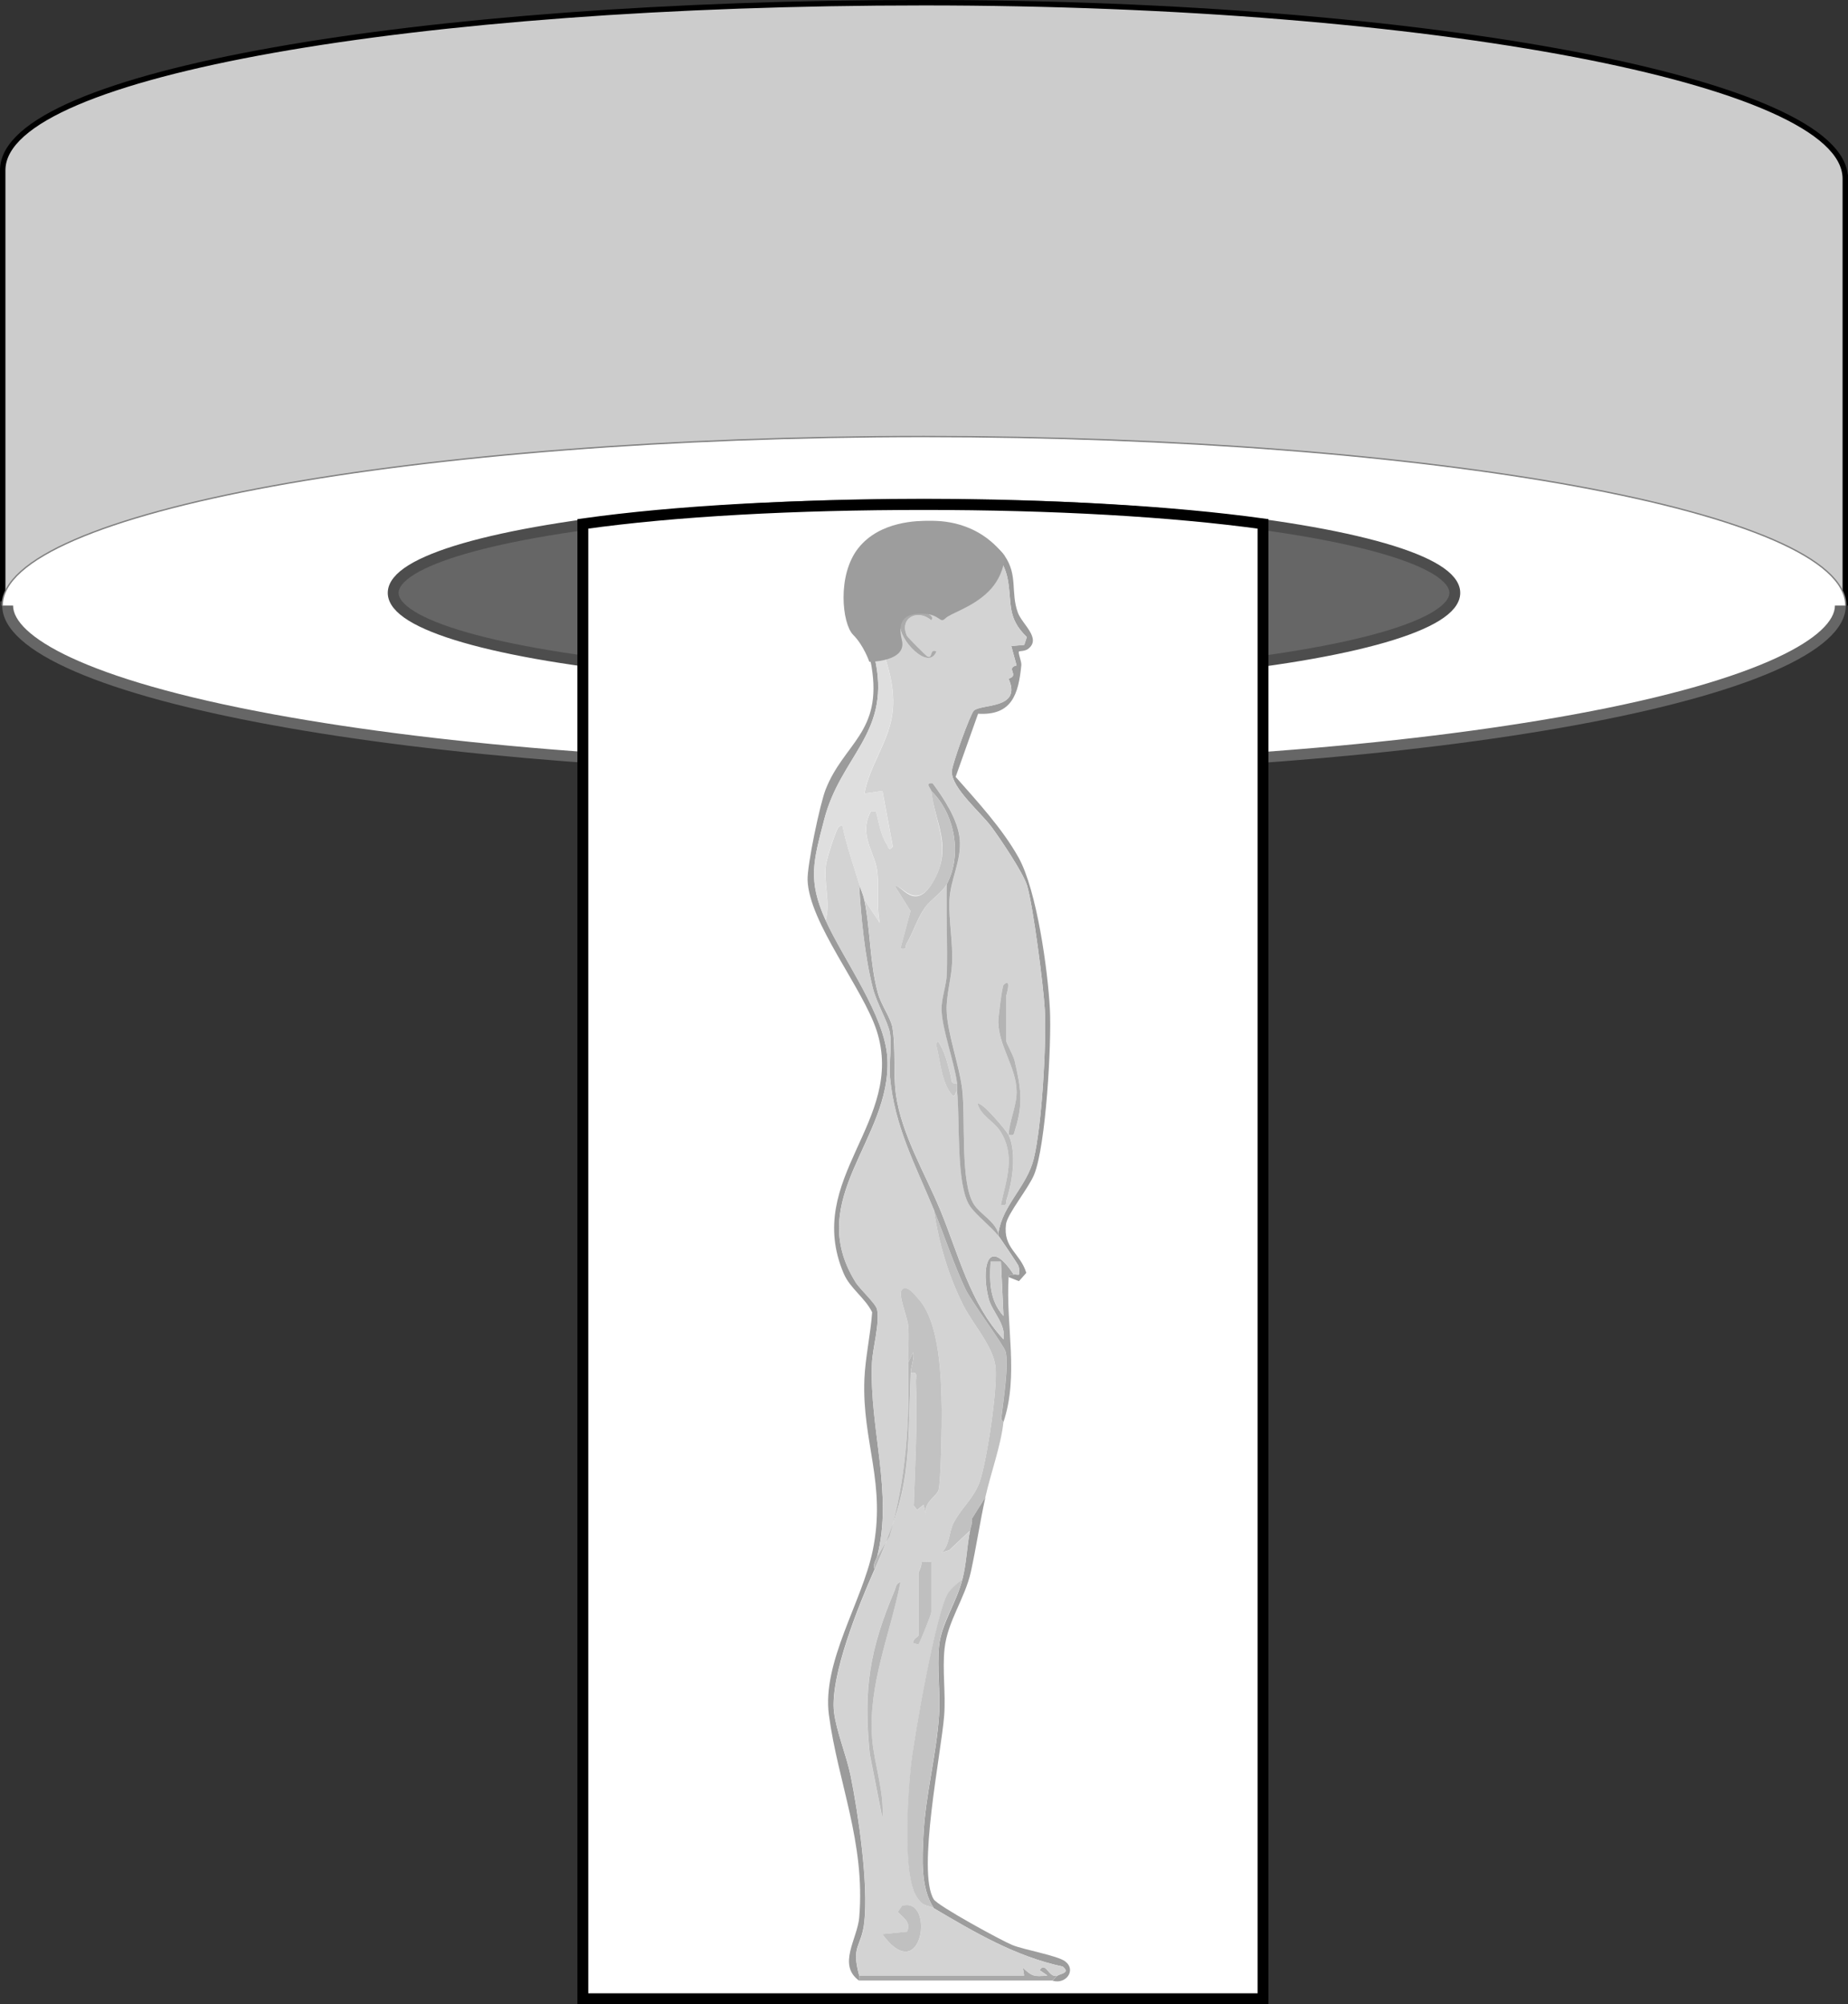 <?xml version="1.0" encoding="UTF-8"?><svg xmlns="http://www.w3.org/2000/svg" viewBox="0 0 340.66 369.44"><rect x="0" y="0" width="340.66" height="369.44" fill="#333333" stroke="none"/><defs><style>.uuid-1df21da8-a44f-4ed5-ab4f-981d47d08319{fill:#b4b4b4;}.uuid-6b27c777-b36c-46bb-a220-ce47aec11325{fill:#a7a7a7;}.uuid-1583f8ac-20e4-477d-b5fd-7db9d4f16c54{fill:#c5c5c5;}.uuid-1c9be9c1-5901-4ede-9177-3bc48a43b533,.uuid-2fbc9922-da04-48c3-bf2b-cc4b57c0231d,.uuid-8a056752-2cf5-4bbd-9250-3a3dc5cc974f{fill:#fff;}.uuid-e84bd7e7-d356-436e-a2c2-205a0ca937ab{fill:#b9b9b9;}.uuid-f7b7da6b-a138-4cee-a966-353ec129cd29{fill:#9d9d9d;}.uuid-418743da-f890-4a44-9698-d7a345ab56f4{fill:#dfdfdf;}.uuid-45712b97-6459-48d8-a077-b43b64ca0830{fill:#c4c4c4;}.uuid-4bf3c9b8-96f9-4db9-9cff-4efc22737212{fill:silver;}.uuid-714b8f8c-4afb-4345-af8b-155165706deb{fill:#ababab;}.uuid-50d60af4-818e-478e-a999-1b9f9a74983f{fill:#d3d3d3;}.uuid-2fbc9922-da04-48c3-bf2b-cc4b57c0231d,.uuid-dae1cbf1-498e-4026-a658-2ad911f42dea{stroke:#000;}.uuid-2fbc9922-da04-48c3-bf2b-cc4b57c0231d,.uuid-dae1cbf1-498e-4026-a658-2ad911f42dea,.uuid-a599e8c9-15f6-4c43-91ba-27ffbe507807{stroke-width:2px;}.uuid-2fbc9922-da04-48c3-bf2b-cc4b57c0231d,.uuid-dae1cbf1-498e-4026-a658-2ad911f42dea,.uuid-a599e8c9-15f6-4c43-91ba-27ffbe507807,.uuid-8a056752-2cf5-4bbd-9250-3a3dc5cc974f{stroke-miterlimit:10;}.uuid-dae1cbf1-498e-4026-a658-2ad911f42dea{fill:none;}.uuid-b672a5cd-d84e-411b-a2f0-46a72c25b686{fill:#b8b8b8;}.uuid-072b434d-6230-4514-9b8e-457ad71b77b3{fill:#c2c2c2;}.uuid-f0daa475-ed65-4870-b53c-c9fb14c7db96,.uuid-a599e8c9-15f6-4c43-91ba-27ffbe507807{fill:#666;}.uuid-fd9ffecf-8e23-4846-8e5d-90f5ab93201b{fill:#a5a5a5;}.uuid-fe74f8b8-efca-423d-bd9e-1af80449195a{fill:#9b9b9b;}.uuid-1a253e65-3795-4f47-bc8f-a276be9379e0{fill:#a8a8a8;}.uuid-f1ed42a6-d637-4d1e-b666-b2bbe00d04b0{fill:#ccc;}.uuid-ecfe4ec2-ab47-4c4b-ab1c-7f68a2c424c0{fill:#d1d1d1;}.uuid-f483cb24-d326-4536-a155-06236e7f8e48{fill:#bbb;}.uuid-7270ba5d-b22c-4eff-9cb0-90f9dd7e6500{fill:#c6c6c6;}.uuid-520f65a4-9cee-40ba-8a3e-365481447920{fill:#c1c1c1;}.uuid-18e54038-2233-4d1b-a88a-81829b59f352{fill:#bfbfbf;}.uuid-a599e8c9-15f6-4c43-91ba-27ffbe507807{stroke:#4d4d4d;}.uuid-8a056752-2cf5-4bbd-9250-3a3dc5cc974f{stroke:gray;stroke-width:.25px;}</style></defs><g id="uuid-df83e624-612e-40a5-9fe7-c06c77d56da3"><path class="uuid-dae1cbf1-498e-4026-a658-2ad911f42dea" d="M339.66,111.63V32.16v.78c0-17.21-75.49-31.94-169.33-31.94S1,14.17,1,31.38v79.47"/><path class="uuid-f1ed42a6-d637-4d1e-b666-b2bbe00d04b0" d="M339.66,111.63V32.16v.78c0-17.21-75.49-31.94-169.33-31.94S1,14.17,1,31.38v79.47"/><path class="uuid-1c9be9c1-5901-4ede-9177-3bc48a43b533" d="M170.33,141.79c-45.33,0-87.93-3.24-119.97-9.11C19.25,126.98,1.41,119.3,1.41,111.63s17.84-15.35,48.95-21.05c32.04-5.88,74.64-9.11,119.97-9.11s87.93,3.24,119.97,9.11c31.11,5.71,48.95,13.38,48.95,21.05s-17.84,15.35-48.95,21.05c-32.04,5.88-74.64,9.11-119.97,9.11Z"/><path class="uuid-f0daa475-ed65-4870-b53c-c9fb14c7db96" d="M170.33,82.47c45.27,0,87.81,3.23,119.79,9.09,35.48,6.51,48.13,14.63,48.13,20.07s-12.64,13.56-48.13,20.07c-31.98,5.86-74.52,9.09-119.79,9.09s-87.81-3.23-119.79-9.09C15.06,125.19,2.41,117.06,2.41,111.63s12.64-13.56,48.13-20.07c31.98-5.86,74.52-9.09,119.79-9.09M170.33,80.47C76.49,80.47.41,94.42.41,111.63s76.07,31.16,169.92,31.16,169.92-13.95,169.92-31.16-76.07-31.16-169.92-31.16h0Z"/><path class="uuid-8a056752-2cf5-4bbd-9250-3a3dc5cc974f" d="M340.25,111.63c0-17.21-76.07-31.16-169.92-31.16S.41,94.42.41,111.63"/><ellipse class="uuid-a599e8c9-15f6-4c43-91ba-27ffbe507807" cx="170.33" cy="109.29" rx="97.85" ry="16.36"/><path class="uuid-2fbc9922-da04-48c3-bf2b-cc4b57c0231d" d="M232.83,96.57c-16.93-2.34-38.81-3.57-62.5-3.57s-45.86,1.17-62.89,3.57h0v271.87h125.39V96.57Z"/></g><g id="uuid-643a636a-aacf-449b-908d-824450778652"><g id="uuid-94439b02-2672-4808-b653-02ee2a44e6a1"><path class="uuid-fe74f8b8-efca-423d-bd9e-1af80449195a" d="M158.37,365.11c-4.05-2.91-.31-7.72.02-11.66,1.15-13.85-3.93-24.85-5.59-37.33-1.29-9.72,6.11-20.81,8.07-30.26,2.56-12.34-1.98-20.04-1.53-31.59.16-4,1.15-8.35,1.43-12.37-1.31-2.68-4.08-4.39-5.25-7.16-7.44-17.54,11.47-28.02,6.09-44.73-2.53-7.84-12.49-19.94-12.74-27.78-.09-2.73,2.27-13.99,3.32-16.68,3.38-8.62,10.52-10.52,8.46-22.75-.95-5.63-5.7-6.49-4.52-13.82.55-3.38,4.62-9.27,7.71-10.86,4.97-2.56,18.01-.55,21.36,4.34,2.47,3.6,1.08,6.73,2.42,10.44.8,2.2,4.43,4.78,1.9,6.72-.56.43-1.61.4-1.67.46-.25.27.5,1.85.42,2.56-.53,5.31-1.72,9.3-7.97,8.93l-4.14,11.64c4.03,4.57,8.6,9.51,11.59,14.85,3.37,6.03,5.42,20.79,5.79,28.04.32,6.28-.73,25.08-2.91,30.43-1,2.46-4.94,7.26-5.18,9.11-.58,4.48,2.61,5.29,3.74,9l-1.36,1.53-1.89-.75c.04-.68.71-.36.95-.48.18-.09.66.08.95,0,.02-.52.08-1.06-.09-1.57-.11-.32-3.28-5.02-3.71-5.58v-.48c.76-5.21,5.25-8.57,6.52-13.72,1.47-5.96,2.37-21.22,2.03-27.51-.23-4.17-2.17-19.36-3.29-22.92-.73-2.32-4.87-8.48-6.48-10.66-2-2.72-7.41-7.21-7.37-10.29.02-1.26,3.44-10.65,4.06-11.22,1.43-1.3,8.94-.23,6.4-5.89,2.12-.62-.64-1.92,1.48-2.45l-.98-3.57,2.4-.21.47-1.44c-3.67-3.53-2.75-6.17-3.47-10.38-1.01-5.95-5.48-7.28-10.81-8.47-7.93-1.76-14.1.05-17.13,8.32s2.44,9.28,3.61,15.5c2.42,12.92-6.54,17.08-9.53,28.62-1.99,7.68-3.11,11.2.24,18.6s10.99,17.6,11.39,25.51c.76,14.92-15.45,25.78-5.88,41.19.88,1.41,3.75,3.94,3.98,5.06.53,2.57-.85,7.18-.95,9.98-.47,12.1,3.95,23.97.97,35.54-.17.65-.86,1.36-.48,2.38-2.82,6.35-8.28,19.69-7.48,26.34.42,3.48,2.29,7.97,3.06,11.71,1.43,7.03,3.32,20.11,2.52,27.03-.54,4.68-2.46,4.17-.95,9.77.07.26-.05.65,0,.95Z"/><path class="uuid-520f65a4-9cee-40ba-8a3e-365481447920" d="M184.98,262.13c-.48,4.41-2.34,9.38-3.33,13.83l-2.48,3.96c.09.88-.22,1.53-.37,2.24l-3.8,3.58-1.43.48c1.52-1.48,1.29-3.64,2.18-5.44,1.31-2.66,3.73-4.55,4.81-7.57,1.34-3.72,3.38-17.51,2.94-21.28s-4.17-7.83-5.9-11.24c-2.77-5.45-4.57-11.58-5.46-17.65,1.91,4.65,3.7,10.11,5.77,14.47,1.21,2.55,7.07,10.35,7.44,11.61.68,2.33-.48,9.5-.78,12.31-.04.34.41.64.4.7Z"/><path class="uuid-fd9ffecf-8e23-4846-8e5d-90f5ab93201b" d="M159.32,165.83c1.14,5.41.99,11.78,2.52,17.26.61,2.21,2.38,4.57,2.68,6.37.62,3.72.12,8.5.63,12.24,1.01,7.36,5.39,14.62,8.18,21.36,3.41,8.25,5.45,17.12,11.65,23.82.49-2.82-2.11-5.05-2.74-7.5-1.41-5.47-.25-11.85,4.64-4.42-.24.12-.91-.2-.95.48-.55,8.92,1.94,18.02-.95,26.7,0-.06-.44-.36-.4-.7.3-2.81,1.46-9.98.78-12.31-.37-1.26-6.23-9.06-7.44-11.61-2.07-4.37-3.86-9.82-5.77-14.47-3.39-8.25-7.28-15.4-8.1-24.53-.23-2.54.38-5.65-.01-8.09-.31-1.95-2.43-5.46-3.15-8.29-1.51-5.98-2.17-13.02-2.53-19.16.27.93.71,1.72.95,2.86ZM184.51,232.57h-1.9c-.21,3.67-.21,7.12,2.37,10.01l-.47-10.01Z"/><path class="uuid-f7b7da6b-a138-4cee-a966-353ec129cd29" d="M181.66,275.95c-1.01,4.57-1.69,9.21-2.68,13.75-1.08,4.95-4.31,9.11-4.86,14.2-.43,3.96.24,8.33-.07,12.33-.53,6.87-5.06,28.81-1.92,33.89.76,1.22,12.44,7.58,14.43,8.4,2.26.93,8.35,1.94,9.8,3.04,2.1,1.58.14,4.33-2.35,3.55.33-.26.62-.75.95-.95.57-.36,2.37-.48.94-1.65-8.67-1.85-16.21-6.29-23.74-10.74-2.51-3.72-2.14-9.23-1.92-13.61.36-7.3,2.38-14.64,2.86-21.92.28-4.15-.41-8.8.01-12.86s3.16-7.86,4.27-12.16c.83-3.24.81-6.02,1.43-9.06.14-.71.46-1.36.37-2.24l2.48-3.96Z"/><path class="uuid-1a253e65-3795-4f47-bc8f-a276be9379e0" d="M158.37,364.15h30.41s-.23-1.44-.23-1.44c1.62,1.56,2.08,1.71,4.51,1.43l-1.42-.96c1.12-1.83,1.73,1.67,3.32.96-.33.21-.62.69-.95.95h-35.64c-.05-.3.07-.69,0-.95Z"/><path class="uuid-50d60af4-818e-478e-a999-1b9f9a74983f" d="M175.01,98.6c5.33,1.18,9.79,2.51,10.81,8.47.72,4.22-.2,6.86,3.47,10.38l-.47,1.44-2.4.21.98,3.57c-2.12.53.64,1.82-1.48,2.45,2.54,5.66-4.97,4.59-6.4,5.89-.63.57-4.04,9.96-4.06,11.22-.04,3.08,5.36,7.57,7.37,10.29,1.61,2.18,5.75,8.34,6.48,10.66,1.12,3.56,3.07,18.75,3.29,22.92.34,6.28-.55,21.55-2.03,27.51-1.27,5.15-5.76,8.51-6.52,13.72-.75-2.27-3.28-3.46-4.48-5.28-2.61-3.95-1.55-15.71-2.18-21.17-.54-4.67-2.79-10.47-2.88-14.79-.05-2.69.89-5.88,1.01-8.57.16-3.92-.62-7.78-.49-11.45.14-4.02,2.29-7.41,1.89-11.45-.35-3.6-2.9-7.42-5-10.24-1.52-.12-.28,1.01-.23,1.43.62,5.88,3.86,10.34.49,16.46s-6.27.31-7.14,1.18l2.82,4.5-1.87,6.93c1.32.28.81-.38,1.15-.96,1.25-2.12,1.94-4.57,3.39-6.63,1.03-1.45,3.21-2.82,4.01-4.32-.11,5.48.14,10.99.02,16.47-.05,2.05-1.03,4.66-.98,6.63.09,3.73,2.34,9.55,2.86,13.61-1.24.27-.97-.63-1.18-1.41-.51-1.89-.85-3.6-1.78-5.39-.31-.59-.8-1.55-.85-.11.67,2.69,1,6.91,2.85,9.04.61.7.62-.57.96-.7.57,5.34-.25,17.37,2.37,21.22,1.15,1.68,4.03,3.9,5.23,5.48.43.56,3.6,5.26,3.71,5.58.17.51.11,1.05.09,1.57-.29.08-.77-.09-.95,0-4.89-7.43-6.06-1.05-4.64,4.42.63,2.44,3.23,4.68,2.74,7.5-6.2-6.7-8.25-15.57-11.65-23.82-2.78-6.74-7.17-13.99-8.18-21.36-.51-3.74-.01-8.52-.63-12.24-.3-1.8-2.07-4.16-2.68-6.37-1.52-5.48-1.38-11.85-2.52-17.26l2.85,4.29c-.67-3.09-.07-6.82-.5-9.74-.5-3.36-3.44-6.57-1.16-10.77h.97c.55,2.03.83,4.27,2.01,6.07.31.47.31,1.35,1.08.37l-1.91-10.25-3.32.48c.91-5.26,4.77-9.84,5.24-15.48.83-10-7.13-16.77-1.53-25.85,2.96-4.8,7.31-4.46,11.97-6.34ZM174.53,111.47c3.28.25,7.65-3.92,5.46-7.14-.96.75-.64,2.09-1.24,3.04-.87,1.39-4.15,1.94-4.22,4.1ZM171.67,114.34c1.29-1.45-5.1-2.81-5.7.74-.45,2.7,5.29,8.79,6.65,4.98-1.34-.56-.64,1.38-1.65.95-.25-.11-3.69-3.57-3.8-3.82-1.44-3.34,2.02-5,4.5-2.85ZM185.93,209.21c-.27-.58-5.02-6.38-5.7-5.72.57,2.17,3.06,3.26,4.2,5.08,2.8,4.46,1.1,8.82.08,13.51,1.29.22.82-.24,1.08-1.04,1.07-3.34,1.85-8.58.35-11.83,1.12.18.91-.11,1.18-.94,1.61-4.99,1.01-7.93-.1-12.78-.22-.95-1.56-3.24-1.56-3.68v-8.1c0-.14,1.15-3.69-.47-2.14-.25.24-.99,6.01-.97,6.88.12,4.52,3.39,8.39,3.38,12.9,0,2.6-1.32,5.25-1.47,7.87Z"/><path class="uuid-50d60af4-818e-478e-a999-1b9f9a74983f" d="M152.2,169.64c.93-3.23-.37-6.62.05-10.2.12-1.03,1.83-6.48,2.33-6.96.83-.82.8.17.93.72.89,3.75,1.83,6.26,2.87,9.77.35,6.14,1.02,13.17,2.53,19.16.71,2.82,2.83,6.34,3.15,8.29.39,2.44-.21,5.55.01,8.09.81,9.13,4.71,16.28,8.1,24.53.89,6.06,2.69,12.2,5.46,17.65,1.73,3.41,5.46,7.46,5.9,11.24s-1.6,17.56-2.94,21.28c-1.09,3.02-3.5,4.91-4.81,7.57-.89,1.8-.67,3.96-2.18,5.44l1.43-.48,3.8-3.58c-.62,3.04-.59,5.82-1.43,9.06-.91.62-1.96,1.51-2.58,2.42-2.21,3.23-6.39,26.99-6.91,32.16s-1.5,19.62,1.02,23.75c1.31,2.14,2.06,1.52,3.25,2.23,7.54,4.45,15.07,8.89,23.74,10.74,1.44,1.17-.37,1.3-.94,1.65-1.59.71-2.2-2.79-3.32-.96l1.42.96c-2.43.28-2.89.13-4.51-1.43l.23,1.43h-30.41c-1.51-5.6.42-5.09.95-9.77.79-6.92-1.09-20-2.52-27.03-.76-3.74-2.64-8.24-3.06-11.71-.8-6.64,4.66-19.98,7.48-26.34,6.91-15.56,5.98-19.45,6.65-36.23,1.44-.27.91.73.95,1.65.3,7.6-.13,15.25-.41,22.84l.64.77,1.18-.94.48,1.9c-.7-2.21,1.93-3.44,2.28-4.63.43-1.46.63-12.37.59-14.7-.09-5.89-.31-16.09-4.28-20.49-.61-.68-2.2-2.84-3.11-1.67-.66.99,1.02,4.89,1.19,6.45.23,2.14-.05,4.68,0,6.91.29,10.95-.36,21.51-3.46,32.05l-2.24,3.71c2.98-11.57-1.44-23.44-.97-35.54.11-2.81,1.49-7.41.95-9.98-.23-1.12-3.1-3.65-3.98-5.06-9.57-15.4,6.65-26.26,5.88-41.19-.4-7.91-8.04-18.12-11.39-25.51ZM171.68,287.87l-1.86.05c.19.7-.52,1.74-.52,2.1v11.44c0,.17-1.17.78-.96,1.42l.95.24c.23-.22,2.38-5.54,2.38-5.96v-9.3ZM162.65,335.07c.37-4.84-1.51-9.93-1.89-14.55-.79-9.9,3.34-19.3,5.21-28.83-.82.13-.83.95-1.08,1.54-4.64,11-5.75,18.09-4.57,30.11l2.32,11.73ZM162.65,356.53c7.41,10.15,9.79-7.06,3.63-5.21l-.77,1.15c1.04,1.06,2.51,1.92,1.7,3.62l-4.55.45Z"/><path class="uuid-418743da-f890-4a44-9698-d7a345ab56f4" d="M175.01,98.6c-4.66,1.88-9.01,1.54-11.97,6.34-5.6,9.08,2.37,15.85,1.53,25.85-.47,5.63-4.33,10.21-5.24,15.48l3.32-.48,1.91,10.25c-.76.98-.77.1-1.08-.37-1.18-1.79-1.46-4.04-2.01-6.07h-.97c-2.27,4.2.66,7.4,1.16,10.77.43,2.92-.17,6.65.5,9.74l-2.85-4.29c-.24-1.14-.68-1.93-.95-2.86-1.03-3.51-1.98-6.02-2.87-9.77-.13-.55-.1-1.54-.93-.72-.5.49-2.21,5.94-2.33,6.96-.42,3.58.88,6.97-.05,10.2-3.35-7.4-2.23-10.92-.24-18.6,2.99-11.54,11.95-15.7,9.53-28.62-1.16-6.22-6.72-7.02-3.61-15.5s9.2-10.08,17.13-8.32Z"/><path class="uuid-6b27c777-b36c-46bb-a220-ce47aec11325" d="M184.03,227.33v.48c-1.2-1.58-4.08-3.79-5.23-5.48-2.62-3.85-1.8-15.88-2.37-21.22-.05-.47.06-.97,0-1.43-.53-4.06-2.78-9.89-2.86-13.61-.05-1.97.93-4.58.98-6.63.12-5.48-.13-10.99-.02-16.47,2.86-5.4,1.49-12.92-2.85-17.16-.04-.42-1.29-1.55.23-1.43,2.09,2.82,4.64,6.64,5,10.24.4,4.05-1.75,7.44-1.89,11.45-.13,3.67.65,7.53.49,11.45-.11,2.69-1.06,5.87-1.01,8.57.08,4.31,2.33,10.12,2.88,14.79.63,5.46-.42,17.22,2.18,21.17,1.2,1.81,3.73,3,4.48,5.28Z"/><path class="uuid-b672a5cd-d84e-411b-a2f0-46a72c25b686" d="M167.88,253.07c-.67,16.79.25,20.67-6.65,36.23-.39-1.02.31-1.73.48-2.38l2.24-3.71c3.09-10.54,3.74-21.1,3.46-32.05l.94-1.9c.21,1.31-.42,2.54-.47,3.81Z"/><path class="uuid-ecfe4ec2-ab47-4c4b-ab1c-7f68a2c424c0" d="M184.51,232.57l.47,10.01c-2.58-2.89-2.58-6.34-2.37-10.01h1.9Z"/><path class="uuid-45712b97-6459-48d8-a077-b43b64ca0830" d="M172.15,351.76c-1.19-.7-1.94-.08-3.25-2.23-2.52-4.13-1.56-18.5-1.02-23.75s4.7-28.93,6.91-32.16c.62-.91,1.67-1.8,2.58-2.42-1.11,4.31-3.83,7.92-4.27,12.16s.26,8.71-.01,12.86c-.48,7.28-2.5,14.61-2.86,21.92-.22,4.38-.59,9.89,1.92,13.61Z"/><path class="uuid-45712b97-6459-48d8-a077-b43b64ca0830" d="M174.53,162.96c-.8,1.51-2.98,2.88-4.01,4.32-1.46,2.06-2.14,4.51-3.39,6.63-.34.58.17,1.24-1.15.96l1.87-6.93-2.82-4.5c.87-.86,3.64,5.19,7.14-1.18s.13-10.58-.49-16.46c4.35,4.24,5.72,11.77,2.85,17.16Z"/><path class="uuid-1df21da8-a44f-4ed5-ab4f-981d47d08319" d="M185.93,209.21c.14-2.61,1.46-5.27,1.47-7.87,0-4.51-3.26-8.38-3.38-12.9-.02-.87.72-6.64.97-6.88,1.62-1.55.47,2.01.47,2.14v8.1c0,.44,1.34,2.73,1.56,3.68,1.11,4.85,1.7,7.79.1,12.78-.27.83-.06,1.12-1.18.94Z"/><path class="uuid-f483cb24-d326-4536-a155-06236e7f8e48" d="M185.93,209.21c1.5,3.26.73,8.49-.35,11.83-.26.8.21,1.26-1.08,1.04,1.02-4.69,2.72-9.04-.08-13.51-1.14-1.82-3.63-2.91-4.2-5.08.68-.66,5.43,5.13,5.7,5.72Z"/><path class="uuid-1583f8ac-20e4-477d-b5fd-7db9d4f16c54" d="M174.53,111.47c.07-2.16,3.35-2.71,4.22-4.1.6-.95.28-2.29,1.24-3.04,2.19,3.22-2.18,7.39-5.46,7.14Z"/><path class="uuid-714b8f8c-4afb-4345-af8b-155165706deb" d="M171.67,114.34c-2.47-2.15-5.94-.49-4.5,2.85.11.25,3.55,3.71,3.8,3.82,1.02.43.31-1.5,1.65-.95-1.36,3.81-7.1-2.28-6.65-4.98.6-3.56,6.99-2.2,5.7-.74Z"/><path class="uuid-7270ba5d-b22c-4eff-9cb0-90f9dd7e6500" d="M176.43,201.1c-.34.13-.35,1.4-.96.7-1.86-2.13-2.19-6.35-2.85-9.04.05-1.43.54-.48.85.11.93,1.78,1.28,3.49,1.78,5.39.21.79-.06,1.68,1.18,1.41.06.46-.05.96,0,1.43Z"/><path class="uuid-072b434d-6230-4514-9b8e-457ad71b77b3" d="M167.4,251.16c-.06-2.22.23-4.76,0-6.91-.17-1.56-1.85-5.46-1.19-6.45.91-1.17,2.5.99,3.11,1.67,3.97,4.4,4.19,14.6,4.28,20.49.04,2.33-.16,13.24-.59,14.7-.35,1.19-2.98,2.42-2.28,4.63l-.48-1.9-1.18.94-.64-.77c.28-7.59.7-15.24.41-22.84-.04-.92.49-1.91-.95-1.65.05-1.27.68-2.5.47-3.81l-.94,1.9Z"/><path class="uuid-e84bd7e7-d356-436e-a2c2-205a0ca937ab" d="M162.65,335.07l-2.32-11.73c-1.18-12.02-.07-19.11,4.57-30.11.25-.59.26-1.41,1.08-1.54-1.87,9.53-6.01,18.93-5.21,28.83.37,4.62,2.25,9.71,1.89,14.55Z"/><path class="uuid-4bf3c9b8-96f9-4db9-9cff-4efc22737212" d="M162.65,356.53l4.55-.45c.82-1.7-.66-2.56-1.7-3.62l.77-1.15c6.17-1.85,3.78,15.37-3.63,5.21Z"/><path class="uuid-18e54038-2233-4d1b-a88a-81829b59f352" d="M171.68,287.87v9.3c0,.42-2.15,5.74-2.38,5.96l-.95-.24c-.22-.65.96-1.25.96-1.42v-11.44c0-.36.71-1.39.52-2.1l1.86-.05Z"/><path class="uuid-f7b7da6b-a138-4cee-a966-353ec129cd29" d="M185.19,102.45s.06,3.55-2.94,6.55-7,4-8,5-.94-.73-3.97-.87-5.03.87-4.03,4.87-6,4-6,4c0,0-1-3-3-5s-3-11,1-16,11-5,13-5,8.89-.1,13.94,6.45Z"/></g></g></svg>